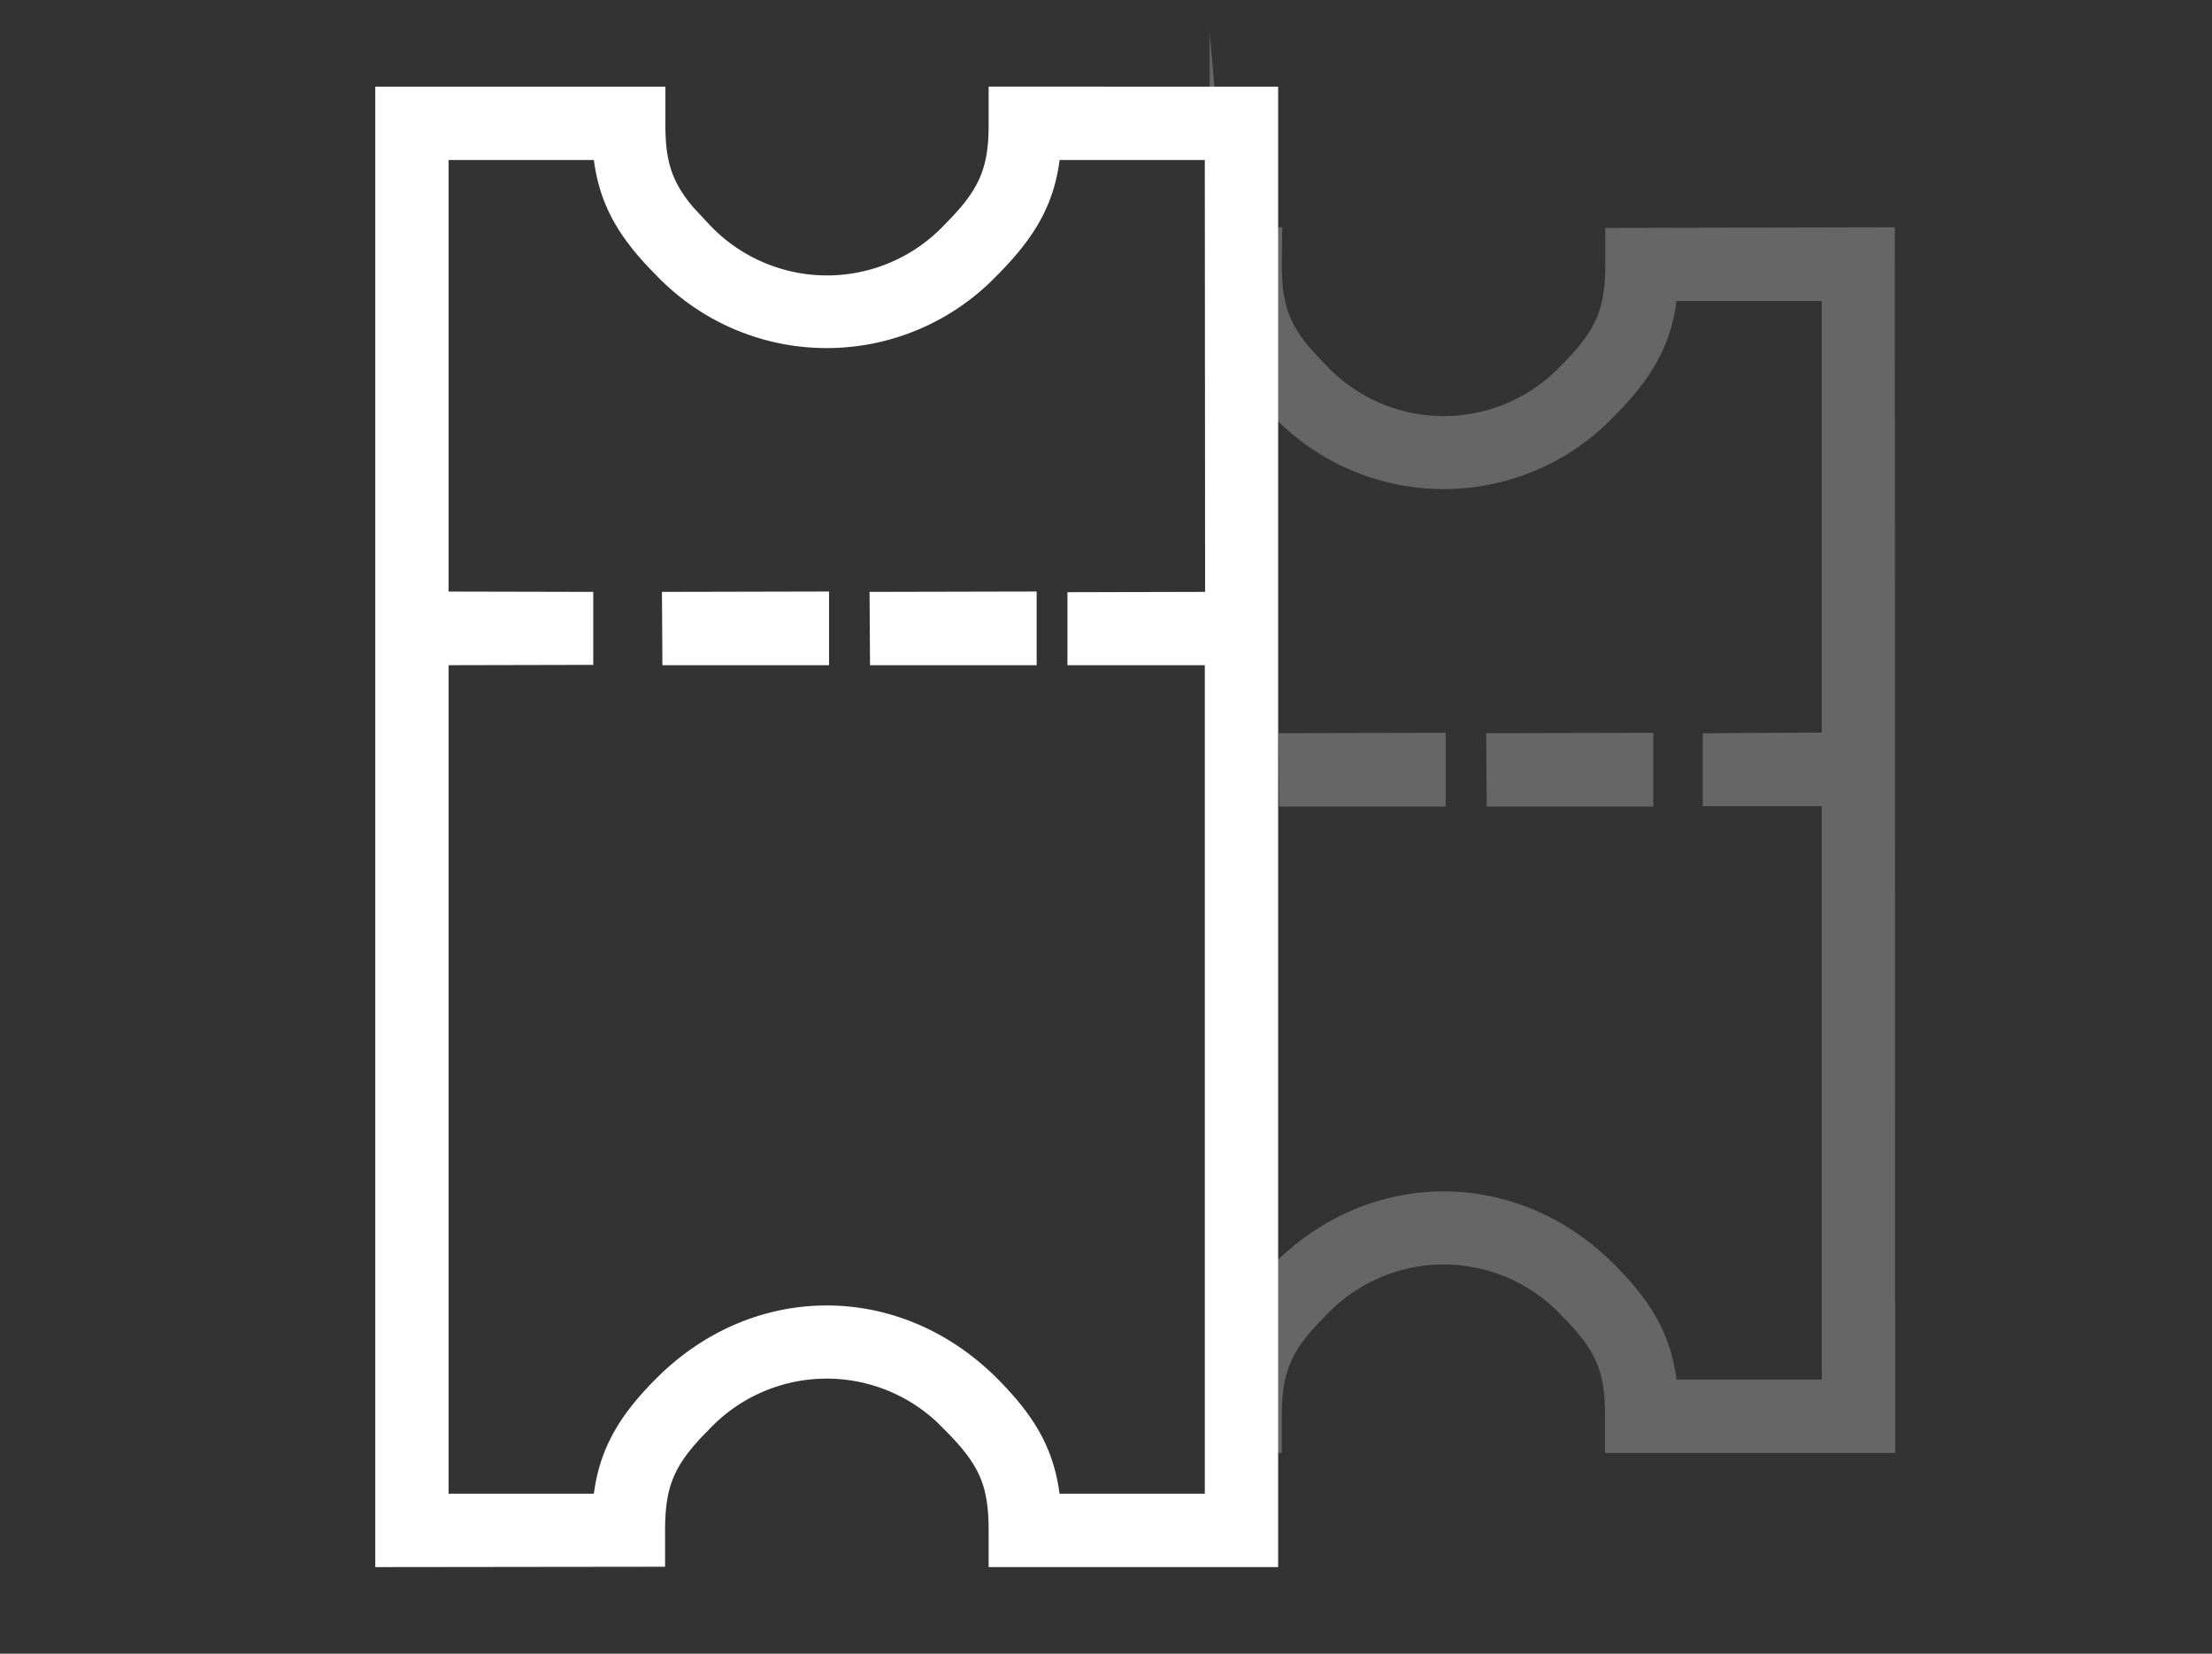 <svg xmlns="http://www.w3.org/2000/svg" xmlns:xlink="http://www.w3.org/1999/xlink" width="49.42" height="36.94" viewBox="0 0 49.42 36.94"><rect x="0" y="0" width="49.42" height="36.94" fill="#333333" stroke="none"/><defs><path id="2w72a" d="M972.91 906.91l-23.03 23.03-4.22-4.22.4-.4c.76-.76.97-1.3.97-2.45a3.86 3.86 0 0 0-3.99-3.99c-1.14 0-1.69.22-2.44.97l-.4.4-4.23-4.22L959 893l4.23 4.23-.4.4c-.76.75-.98 1.3-.98 2.44a3.86 3.86 0 0 0 3.99 4c1.14 0 1.7-.22 2.45-.98l.4-.4zm-23.03 21.42l13.44-13.44-2.17-2.17.8-.8 2.18 2.17 7.17-7.18-2.63-2.63c-.8.68-1.59.92-2.83.92a5.02 5.02 0 0 1-5.13-5.13c0-1.24.24-2.02.92-2.83l-2.63-2.63-7.17 7.17 2.28 2.29-.8.8-2.29-2.28-13.44 13.44 2.63 2.63c.81-.68 1.6-.92 2.83-.92 2.93 0 5.13 2.2 5.13 5.13 0 1.24-.24 2.02-.92 2.83z"/><path id="2w72b" d="M957.03 908.6l-2.28-2.28.8-.81 2.29 2.28z"/><path id="2w72c" d="M960.31 911.88l-2.28-2.28.8-.81 2.29 2.28z"/><path id="2w72d" d="M985.39 907.5l-19 19.01-4.23-4.23.4-.4c.76-.75.98-1.3.98-2.45a3.86 3.86 0 0 0-4-3.98c-1.13 0-1.68.21-2.44.97l-.4.4-.79-.79.8-.8a3.93 3.93 0 0 1 2.84-.92c2.92 0 5.13 2.2 5.13 5.13 0 1.24-.24 2.02-.92 2.83l2.63 2.63 9.41-9.41-1.88-1.88.8-.8 1.89 1.87 7.17-7.17-2.63-2.63c-.81.68-1.6.92-2.83.92a5.02 5.02 0 0 1-5.13-5.13c0-1.24.24-2.02.92-2.83l-8.7 8.7 9.5-9.51.8.79-.41.4c-.76.76-.97 1.3-.97 2.45a3.86 3.86 0 0 0 3.99 3.99c1.14 0 1.69-.22 2.44-.97l.4-.4zm-28.67 7.73l8.69-8.7z"/><path id="2w72e" d="M969.5 909.2l-2.28-2.28.8-.81 2.29 2.28z"/><path id="2w72f" d="M972.78 912.48l-2.28-2.28.8-.81 2.29 2.28z"/></defs><g><g transform="translate(-935.97 -893)"><g transform="rotate(-45 954.44 911.47)"><g><use fill="#fff" xlink:href="#2w72a"/><use fill="#fff" fill-opacity="0" stroke="#fff" stroke-miterlimit="50" stroke-width=".5" xlink:href="#2w72a"/></g><g><use fill="#fff" xlink:href="#2w72b"/><use fill="#fff" fill-opacity="0" stroke="#fff" stroke-miterlimit="50" stroke-width=".5" xlink:href="#2w72b"/></g><g><use fill="#fff" xlink:href="#2w72c"/><use fill="#fff" fill-opacity="0" stroke="#fff" stroke-miterlimit="50" stroke-width=".5" xlink:href="#2w72c"/></g></g><g opacity=".5" transform="rotate(-45 970.65 911.77)"><g opacity=".5"><use fill="#fff" xlink:href="#2w72d"/><use fill="#fff" fill-opacity="0" stroke="#fff" stroke-miterlimit="50" stroke-width=".5" xlink:href="#2w72d"/></g><g opacity=".5"><use fill="#fff" xlink:href="#2w72e"/><use fill="#fff" fill-opacity="0" stroke="#fff" stroke-miterlimit="50" stroke-width=".5" xlink:href="#2w72e"/></g><g opacity=".5"><use fill="#fff" xlink:href="#2w72f"/><use fill="#fff" fill-opacity="0" stroke="#fff" stroke-miterlimit="50" stroke-width=".5" xlink:href="#2w72f"/></g></g></g></g></svg>